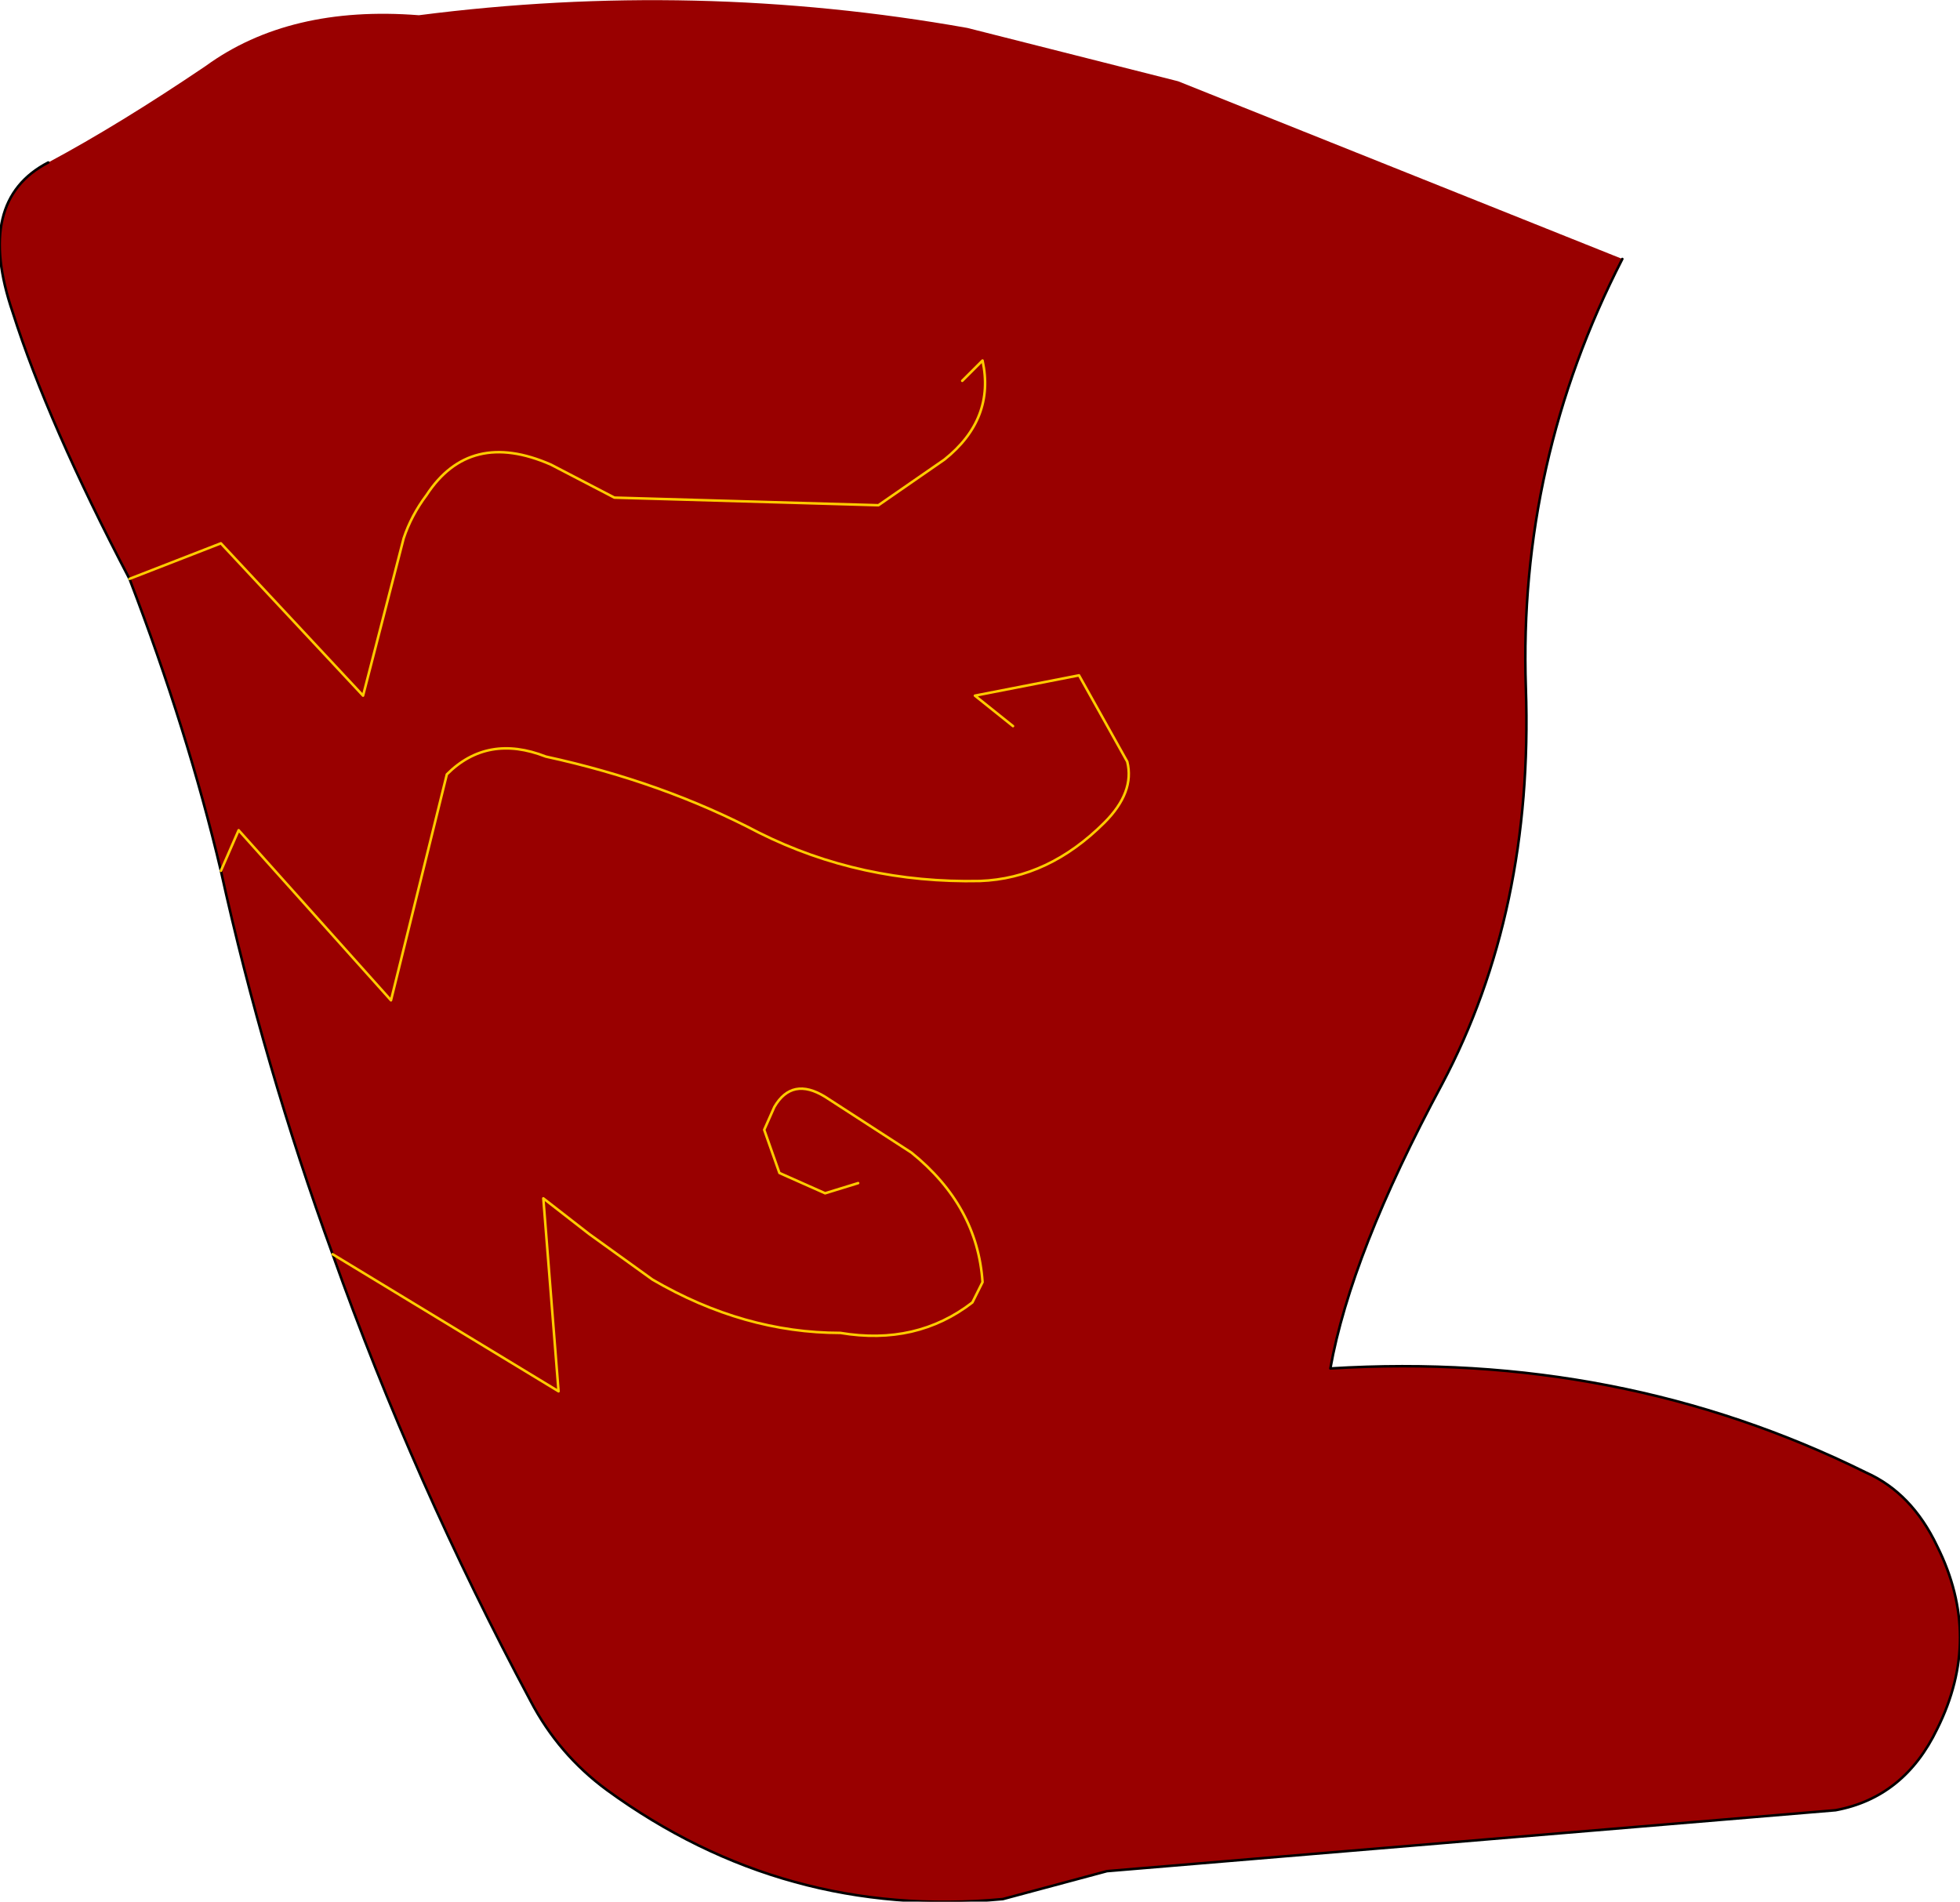 <?xml version="1.0" encoding="UTF-8" standalone="no"?>
<svg xmlns:xlink="http://www.w3.org/1999/xlink" height="37.45px" width="38.6px" xmlns="http://www.w3.org/2000/svg">
  <g transform="matrix(1.0, 0.0, 0.0, 1.0, 2.8, 0.0)">
    <path d="M-1.85 3.2 Q-0.45 2.45 1.25 1.3 2.9 0.1 5.45 0.3 10.9 -0.4 16.25 0.55 L20.4 1.6 29.15 5.1 Q27.1 9.1 27.25 13.55 27.4 17.95 25.6 21.35 23.8 24.7 23.4 26.95 29.1 26.6 33.95 29.0 34.85 29.4 35.35 30.45 36.25 32.25 35.35 34.05 34.7 35.4 33.35 35.65 L19.0 36.85 16.95 37.4 Q12.65 37.8 9.15 35.25 8.2 34.55 7.65 33.5 5.35 29.2 3.75 24.7 2.4 21.0 1.55 17.15 0.9 14.4 -0.25 11.4 -1.85 8.35 -2.55 6.15 -3.3 3.95 -1.85 3.2 M1.55 17.15 L1.9 16.35 4.9 19.7 6.0 15.25 Q6.8 14.45 7.95 14.9 10.25 15.4 12.15 16.4 14.15 17.4 16.5 17.35 17.85 17.3 18.95 16.2 19.55 15.6 19.4 15.0 L18.45 13.3 16.4 13.7 17.15 14.3 16.4 13.7 18.45 13.3 19.4 15.0 Q19.55 15.6 18.95 16.2 17.85 17.3 16.5 17.35 14.15 17.4 12.15 16.4 10.25 15.4 7.95 14.9 6.8 14.45 6.0 15.25 L4.9 19.7 1.9 16.35 1.55 17.15 M3.75 24.7 L8.2 27.4 7.9 23.6 8.8 24.3 10.05 25.2 Q11.85 26.25 13.75 26.25 15.25 26.5 16.35 25.65 L16.55 25.25 Q16.45 23.75 15.15 22.7 L13.45 21.6 Q12.8 21.2 12.45 21.8 L12.25 22.25 12.55 23.1 13.45 23.5 14.1 23.3 13.45 23.5 12.55 23.1 12.25 22.25 12.45 21.8 Q12.8 21.2 13.45 21.6 L15.15 22.7 Q16.45 23.75 16.55 25.25 L16.35 25.65 Q15.25 26.5 13.75 26.25 11.85 26.25 10.05 25.2 L8.8 24.3 7.9 23.6 8.2 27.4 3.75 24.7 M-0.25 11.4 L1.55 10.7 4.35 13.7 5.15 10.6 Q5.3 10.15 5.6 9.75 6.45 8.45 8.05 9.15 L9.3 9.8 14.5 9.95 15.8 9.05 Q16.8 8.25 16.55 7.1 L16.15 7.5 16.55 7.1 Q16.8 8.25 15.8 9.05 L14.5 9.95 9.3 9.8 8.05 9.15 Q6.45 8.45 5.6 9.75 5.3 10.15 5.15 10.6 L4.35 13.7 1.55 10.7 -0.25 11.4" fill="#990000" fill-rule="evenodd" stroke="none"/>
    <path d="M29.15 5.1 Q27.1 9.1 27.25 13.55 27.4 17.95 25.6 21.35 23.8 24.7 23.4 26.95 29.1 26.6 33.95 29.0 34.85 29.4 35.35 30.45 36.25 32.25 35.35 34.05 34.7 35.4 33.35 35.65 L19.0 36.85 16.95 37.4 Q12.65 37.8 9.15 35.25 8.2 34.55 7.65 33.5 5.35 29.2 3.75 24.7 2.4 21.0 1.55 17.15 0.9 14.4 -0.25 11.4 -1.85 8.35 -2.55 6.15 -3.3 3.95 -1.85 3.2" fill="none" stroke="#000000" stroke-linecap="round" stroke-linejoin="round" stroke-width="0.05"/>
    <path d="M16.15 7.5 L16.55 7.1 Q16.8 8.25 15.8 9.05 L14.5 9.95 9.3 9.8 8.05 9.15 Q6.45 8.45 5.6 9.75 5.3 10.15 5.15 10.6 L4.35 13.7 1.55 10.7 -0.25 11.4 M14.1 23.3 L13.45 23.5 12.55 23.1 12.25 22.25 12.45 21.8 Q12.8 21.2 13.45 21.6 L15.15 22.7 Q16.45 23.75 16.55 25.25 L16.35 25.65 Q15.25 26.5 13.75 26.25 11.85 26.25 10.05 25.2 L8.8 24.3 7.9 23.6 8.2 27.4 3.75 24.7 M17.15 14.3 L16.4 13.7 18.45 13.3 19.4 15.0 Q19.55 15.6 18.95 16.2 17.85 17.3 16.5 17.35 14.15 17.4 12.15 16.4 10.25 15.4 7.95 14.9 6.8 14.45 6.0 15.25 L4.9 19.7 1.9 16.35 1.55 17.15" fill="none" stroke="#ffcc00" stroke-linecap="round" stroke-linejoin="round" stroke-width="0.05"/>
  </g>
</svg>
